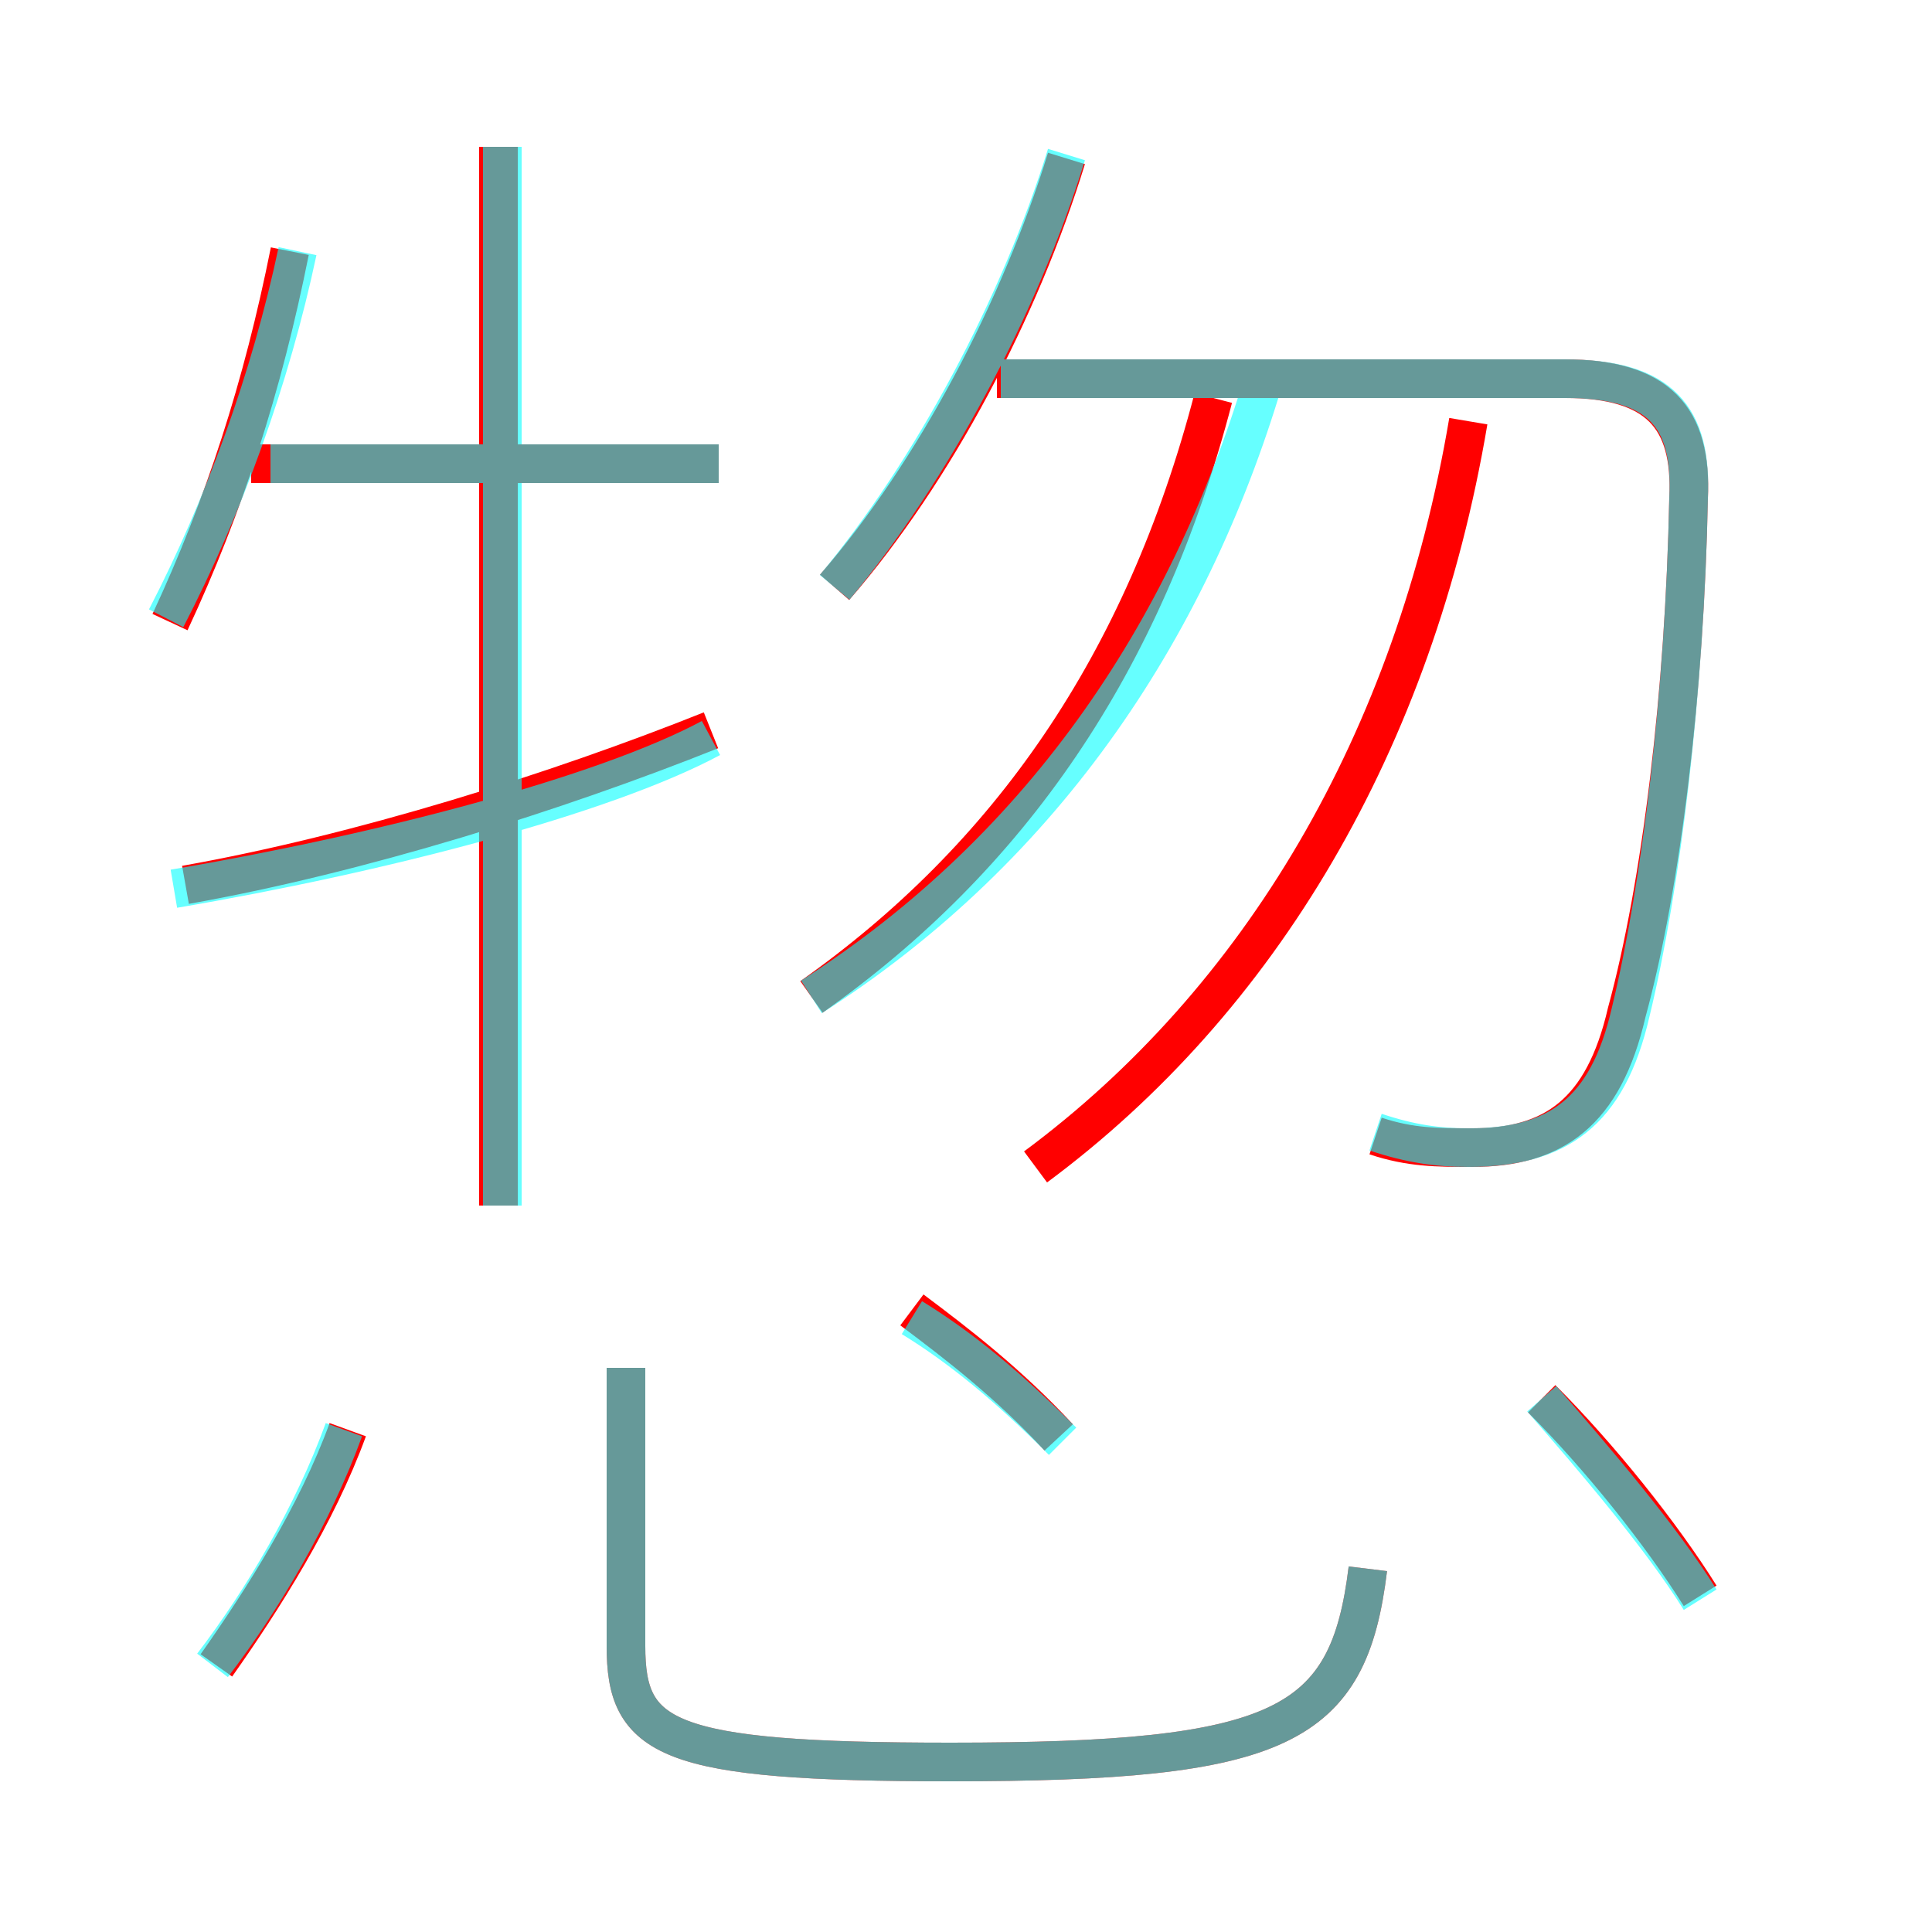 <?xml version='1.0' encoding='utf8'?>
<svg viewBox="0.0 -6.0 50.0 50.0" version="1.1" xmlns="http://www.w3.org/2000/svg">
<rect x="0.0" y="-6.0" width="50.0" height="50.0" fill="#333333" stroke="none"/>
<rect x="-1000" y="-1000" width="2000" height="2000" stroke="white" fill="white"/>
<g style="fill:none;stroke:rgba(255, 0, 0, 1);  stroke-width:1"><path d="M 35.6 -14.6 C 36.5 -14.3 37.2 -14.3 38.1 -14.3 C 40.2 -14.3 41.5 -15.2 42.1 -17.8 C 43.0 -21.1 43.6 -26.1 43.7 -31.1 C 43.8 -33.2 42.9 -34.2 40.5 -34.2 L 25.8 -34.2 M 5.6 -0.9 C 6.8 -2.6 8.2 -4.8 9.0 -7.0 M 16.2 -8.6 L 16.2 -1.4 C 16.2 1.0 17.2 1.6 24.6 1.6 C 33.2 1.6 34.9 0.7 35.4 -3.4 M 27.4 -6.8 C 26.1 -8.2 24.8 -9.2 23.6 -10.1 M 4.8 -21.1 C 9.3 -21.9 14.4 -23.5 18.4 -25.1 M 4.4 -27.9 C 5.8 -30.9 6.8 -34.0 7.5 -37.5 M 12.9 -12.8 L 12.9 -40.2 M 18.6 -32.0 L 6.5 -32.0 M 44.0 -2.7 C 43.0 -4.3 41.4 -6.3 39.9 -7.8 M 21.0 -18.2 C 26.1 -21.8 29.6 -26.8 31.4 -33.7 M 26.8 -13.8 C 32.6 -18.1 36.6 -24.8 38.0 -33.1 M 21.6 -28.8 C 24.2 -31.8 26.4 -36.0 27.6 -39.9" transform="translate(0.0 38.0)" />
</g>
<g style="fill:none;stroke:rgba(0, 255, 255, 0.6);  stroke-width:1">
<path d="M 35.6 -14.7 C 36.5 -14.4 37.2 -14.3 38.0 -14.3 C 40.3 -14.3 41.6 -15.2 42.2 -17.8 C 43.0 -21.1 43.6 -26.1 43.7 -31.1 C 43.8 -33.2 43.0 -34.2 40.5 -34.2 L 25.9 -34.2 M 5.5 -0.9 C 6.8 -2.6 8.1 -4.8 8.9 -7.0 M 16.2 -8.6 L 16.2 -1.4 C 16.2 1.0 17.2 1.6 24.6 1.6 C 33.2 1.6 34.9 0.7 35.4 -3.4 M 27.5 -6.7 C 26.1 -8.1 24.9 -9.1 23.6 -9.9 M 4.5 -21.0 C 9.8 -21.9 15.6 -23.4 18.4 -24.9 M 4.3 -28.0 C 5.8 -30.9 7.0 -34.2 7.7 -37.5 M 13.0 -12.8 L 13.0 -40.2 M 18.6 -32.0 L 7.0 -32.0 M 44.0 -2.6 C 43.0 -4.2 41.3 -6.2 39.9 -7.8 M 21.0 -18.2 C 27.1 -22.1 30.9 -27.9 32.8 -34.5 M 21.6 -28.8 C 24.1 -31.8 26.4 -36.1 27.6 -40.0" transform="translate(0.0 38.0)" />
</g>
</svg>